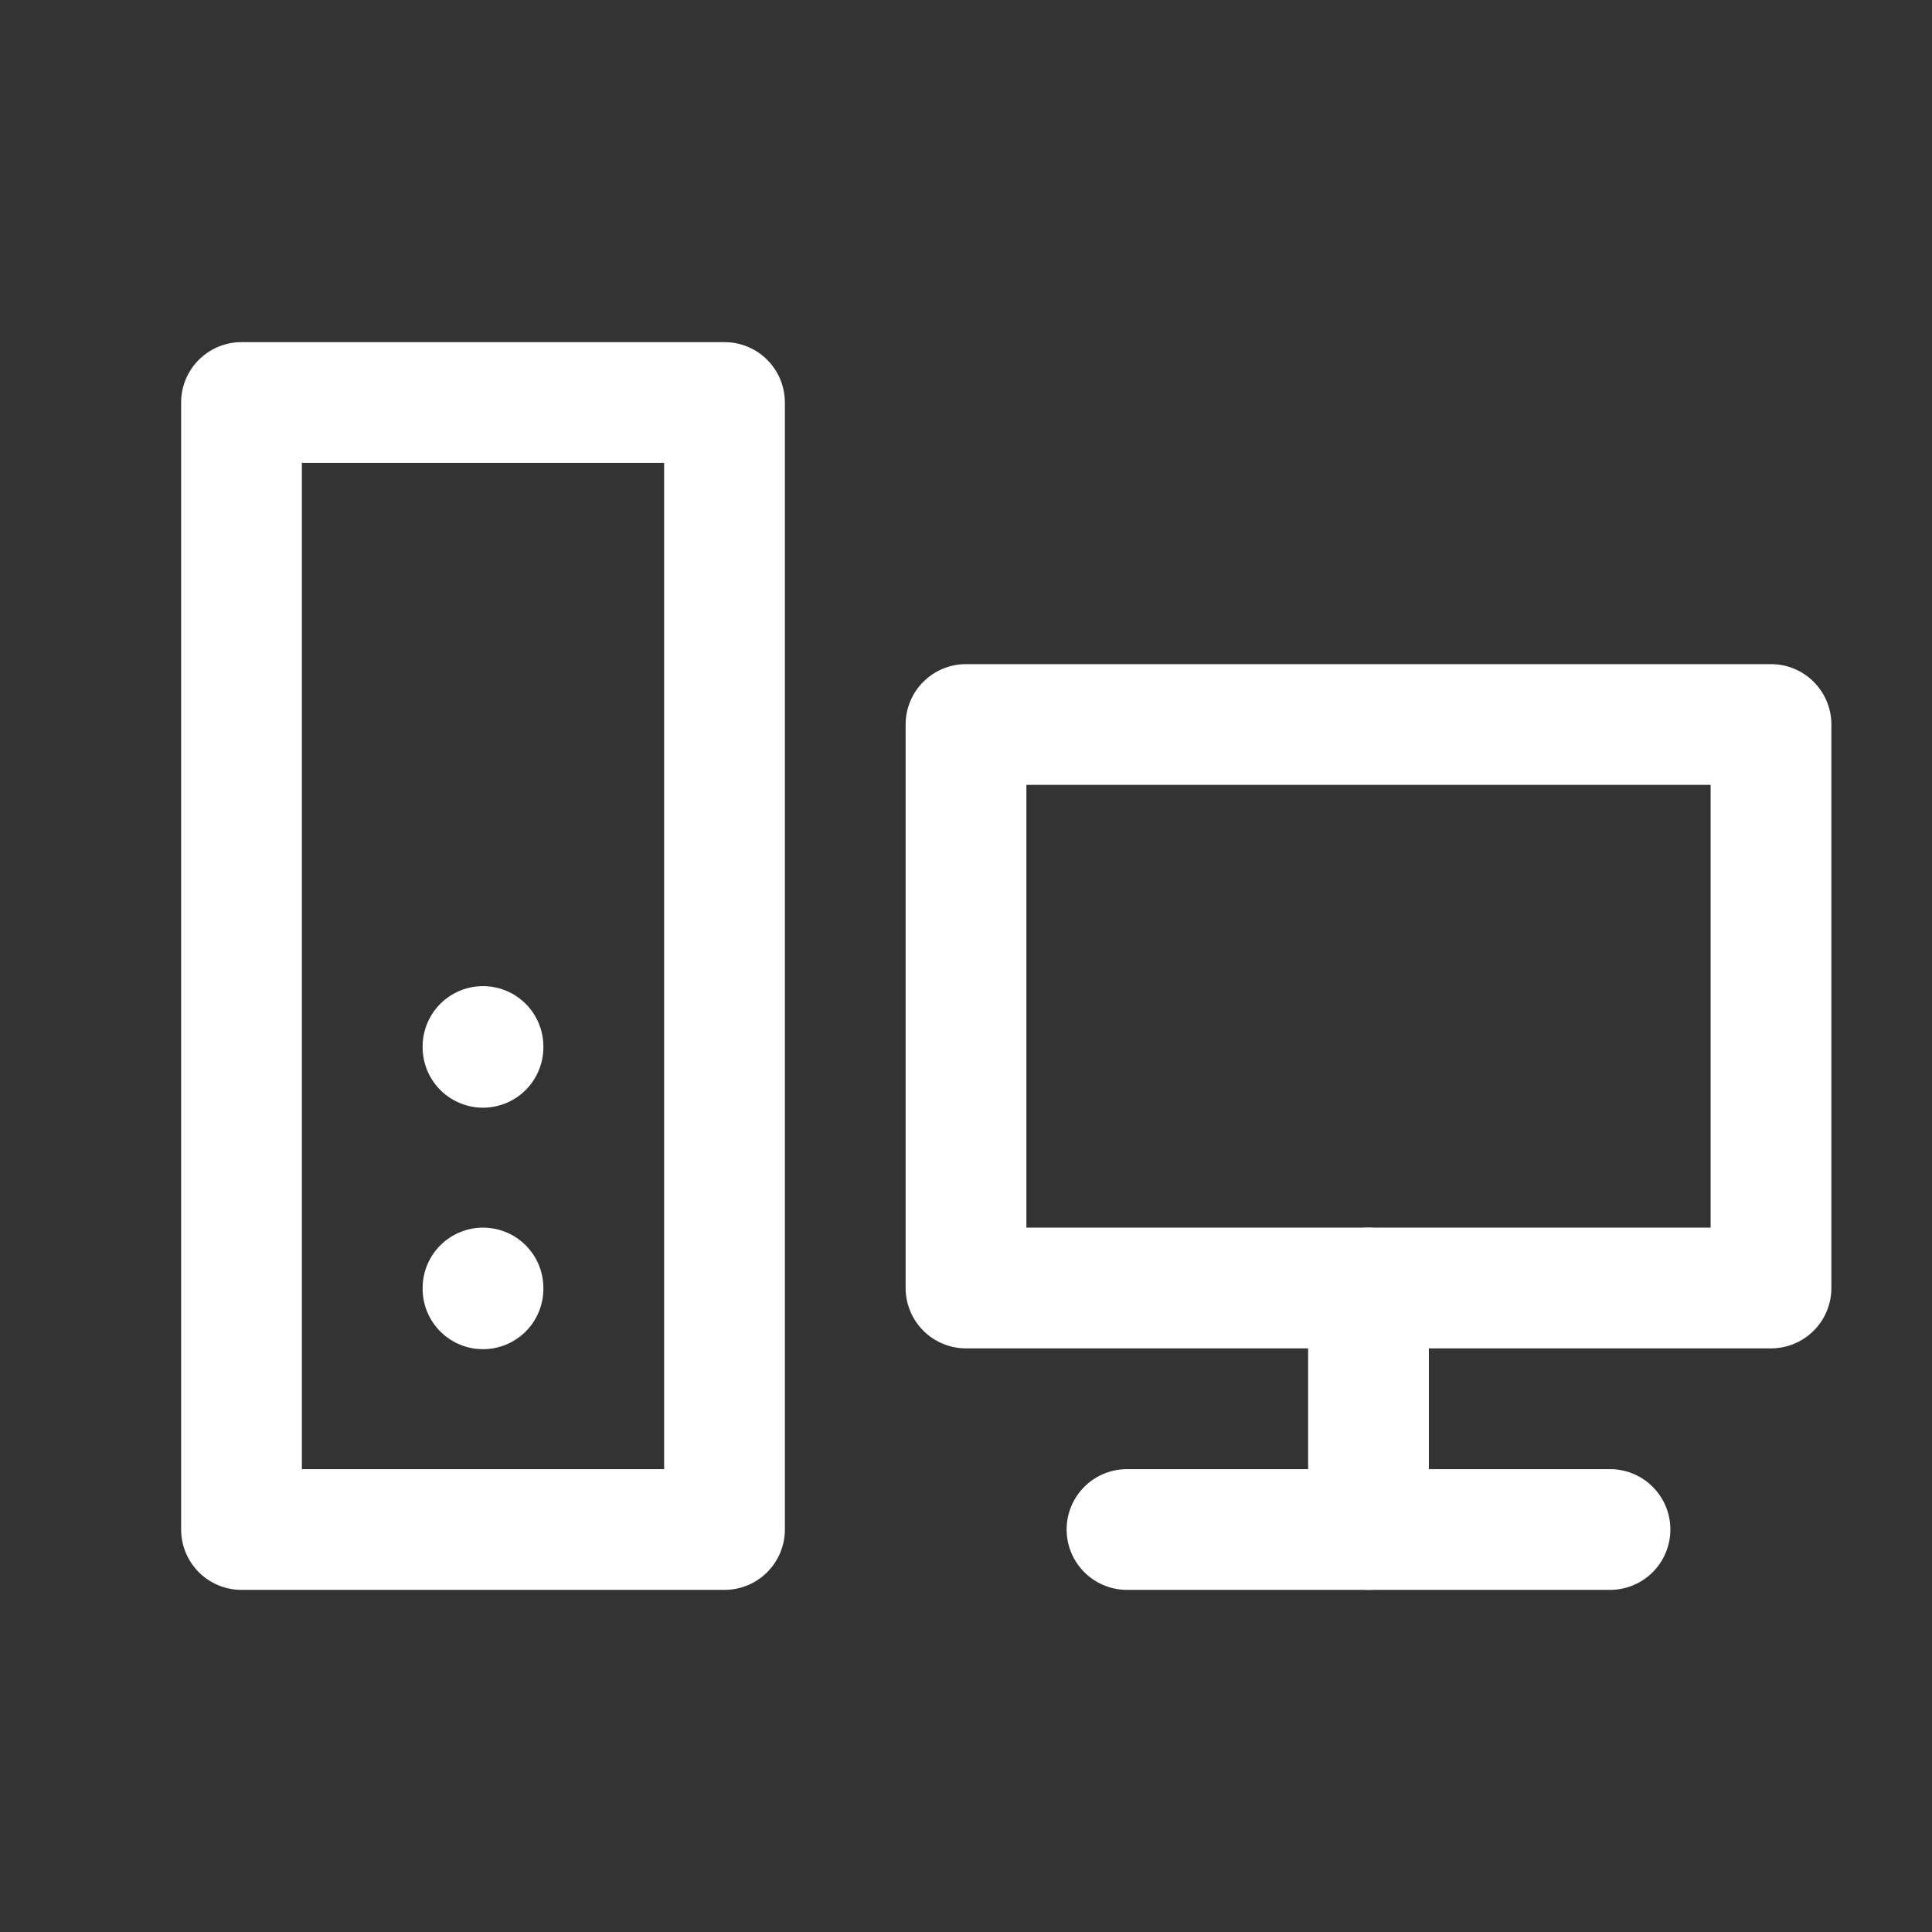 <svg xmlns="http://www.w3.org/2000/svg" class="icon icon-tabler icon-tabler-devices-pc" width="24" height="24" viewBox="0 0 24 24" stroke-width="1.5" stroke="#ffffff" fill="none" stroke-linecap="round" stroke-linejoin="round"><rect x="0" y="0" width="24" height="24" fill="#333333" stroke="none"/>  <path stroke="none" d="M0 0h24v24H0z" fill="none"/>  <path d="M3 5h6v14h-6z" />  <path d="M12 9h10v7h-10z" />  <path d="M14 19h6" />  <path d="M17 16v3" />  <path d="M6 13v.01" />  <path d="M6 16v.01" /></svg>
